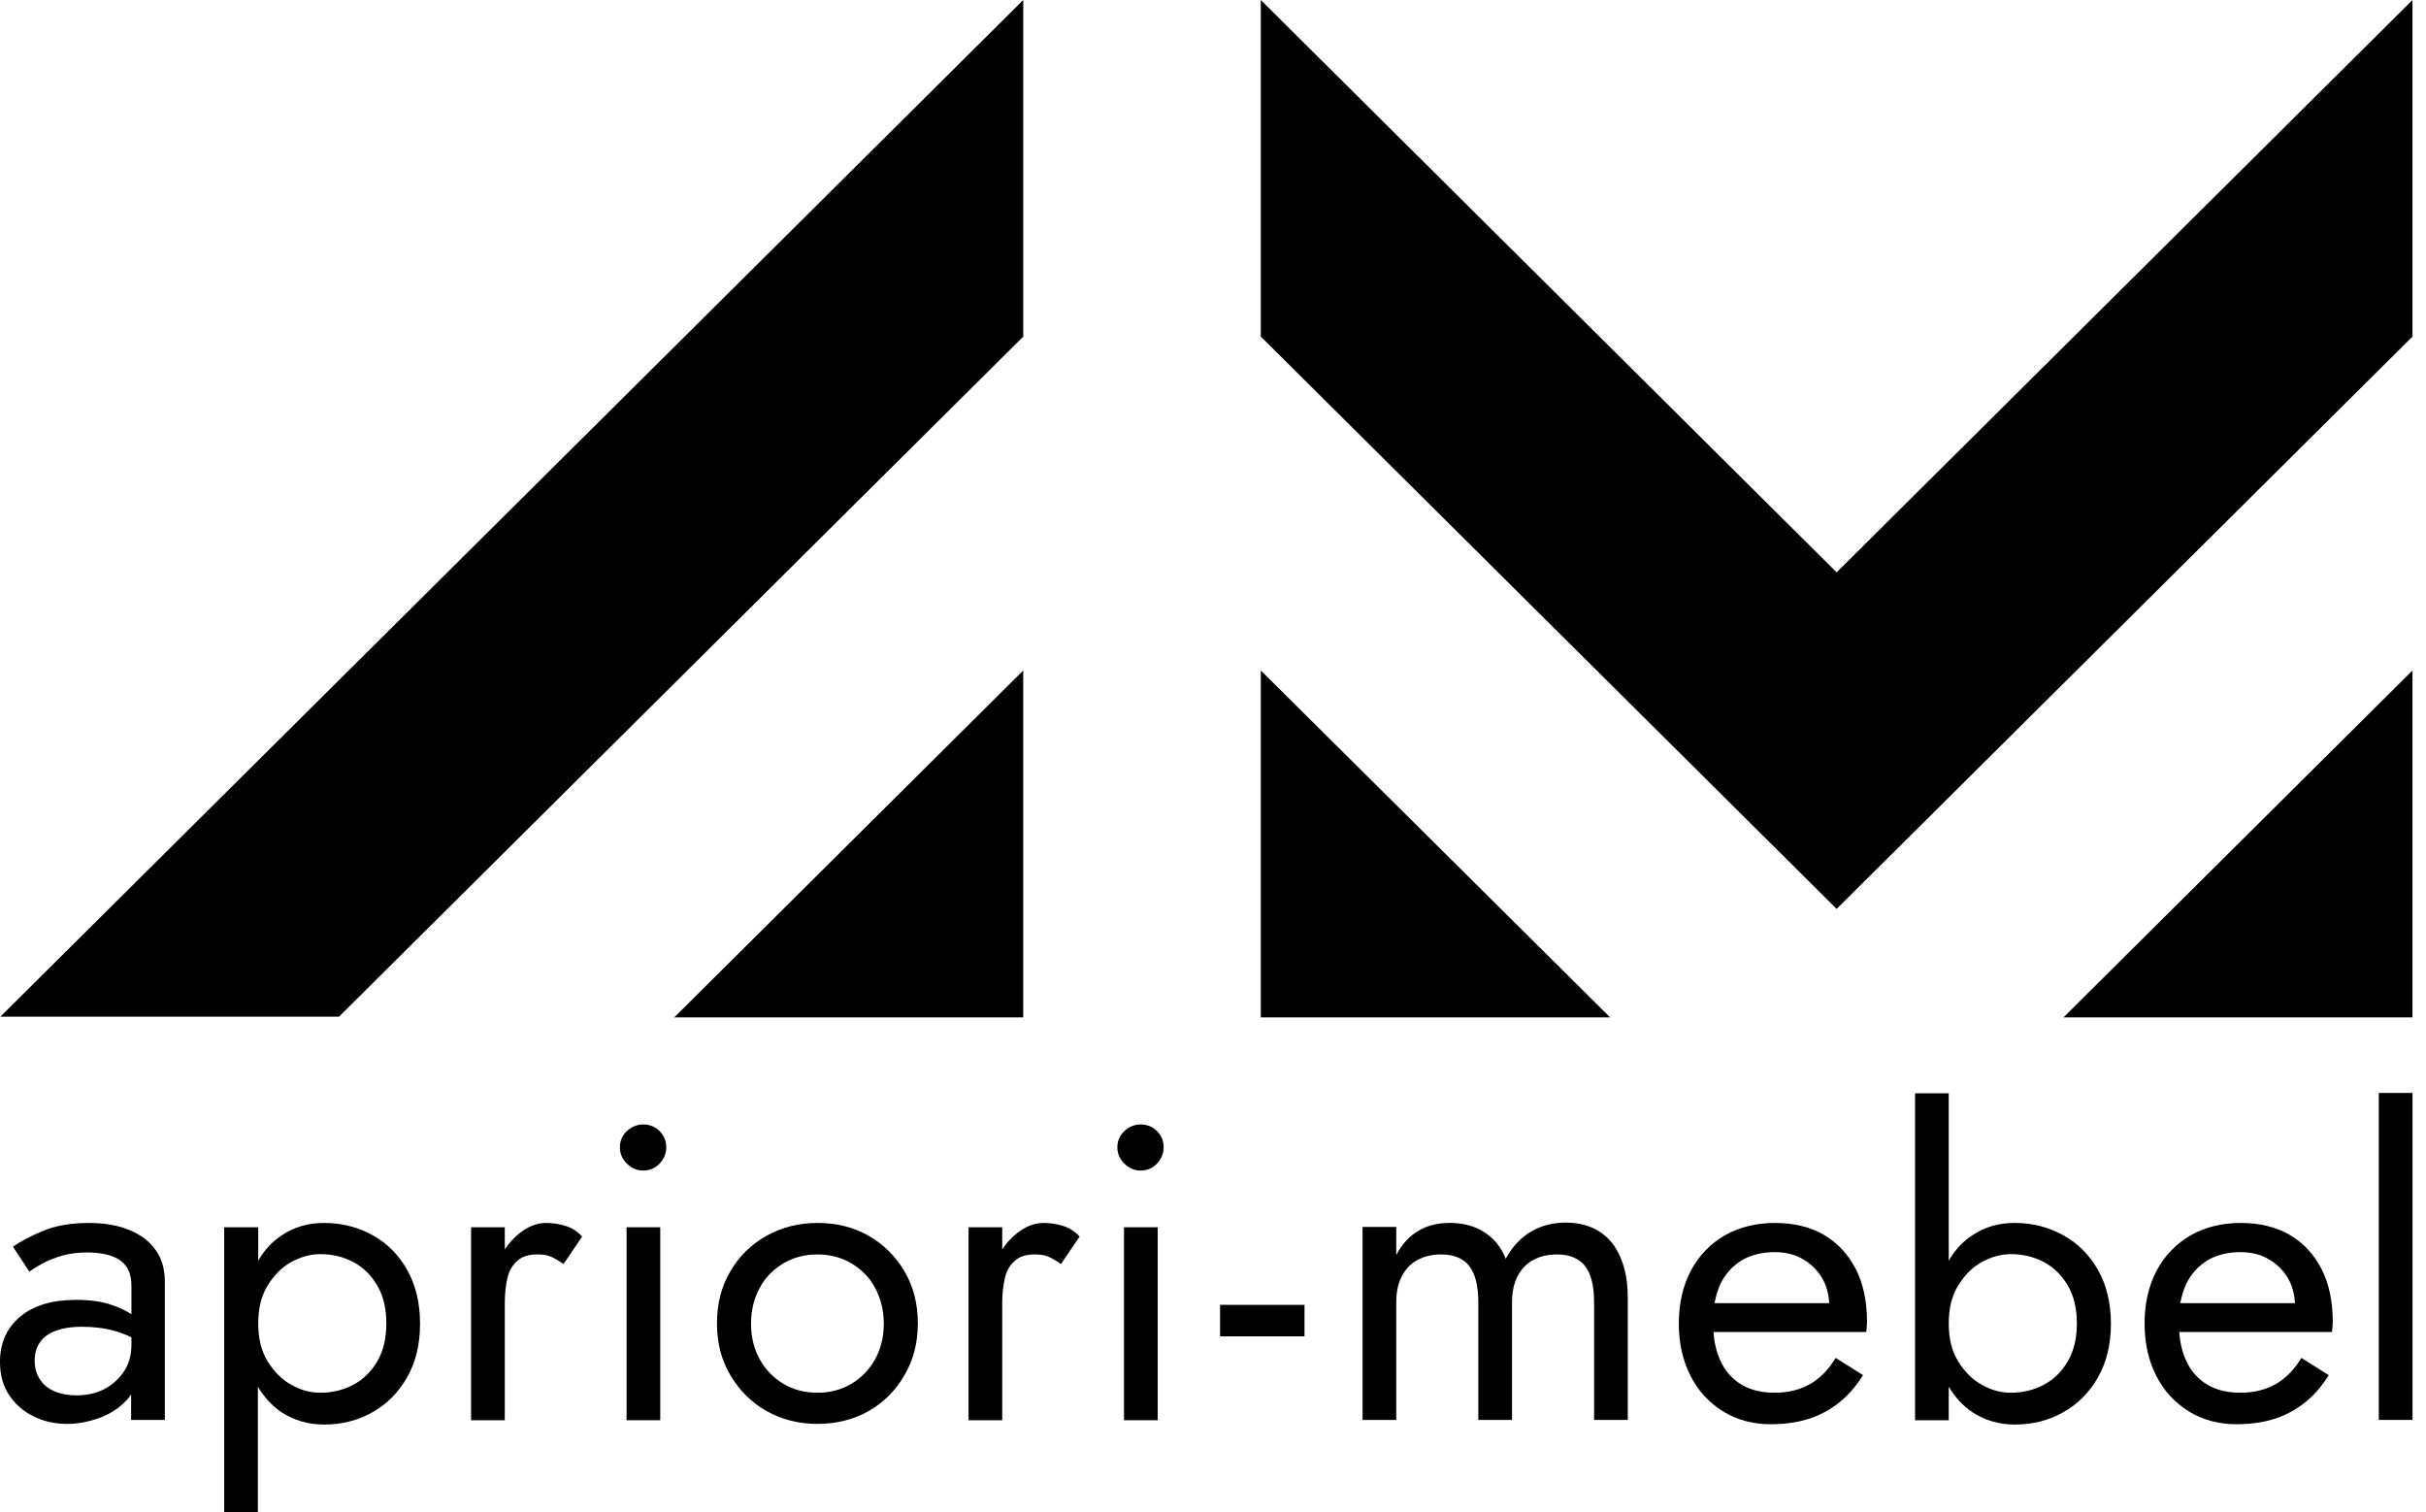 <svg width="77" height="48" viewBox="0 0 77 48"  xmlns="http://www.w3.org/2000/svg">
<path d="M32.478 10.682V0L0.011 32.267H10.759L32.478 10.682Z" />
<path d="M76.571 10.682V0L58.294 18.164L40.017 0V10.682L58.294 28.846L76.571 10.682Z" />
<path d="M76.571 21.279L65.495 32.288H76.571V21.279Z" />
<path d="M32.477 21.279L21.401 32.288H32.477V21.279Z" />
<path d="M40.017 21.279V32.288H51.104L40.017 21.279Z" />
<path d="M4.098 39.034C3.738 38.886 3.314 38.813 2.827 38.813C2.256 38.813 1.768 38.897 1.366 39.065C0.964 39.233 0.635 39.402 0.413 39.57L0.932 40.36C1.027 40.286 1.165 40.202 1.334 40.107C1.504 40.012 1.715 39.928 1.959 39.854C2.203 39.781 2.478 39.749 2.785 39.749C2.976 39.749 3.156 39.77 3.325 39.802C3.494 39.833 3.643 39.897 3.77 39.97C3.897 40.054 4.003 40.16 4.066 40.296C4.14 40.433 4.172 40.612 4.172 40.823V41.707C4.003 41.601 3.791 41.496 3.537 41.412C3.24 41.307 2.87 41.254 2.414 41.254C1.652 41.254 1.059 41.433 0.635 41.791C0.212 42.149 0 42.622 0 43.222C0 43.643 0.095 43.99 0.297 44.285C0.498 44.58 0.752 44.801 1.08 44.959C1.408 45.116 1.758 45.19 2.128 45.19C2.467 45.19 2.806 45.127 3.156 45.001C3.494 44.874 3.791 44.685 4.024 44.432C4.077 44.38 4.119 44.317 4.162 44.254V45.064H5.231V40.675C5.231 40.275 5.136 39.939 4.935 39.665C4.744 39.391 4.458 39.181 4.098 39.034ZM3.939 43.517C3.78 43.759 3.569 43.948 3.314 44.085C3.05 44.222 2.753 44.285 2.425 44.285C2.171 44.285 1.938 44.243 1.737 44.159C1.535 44.075 1.377 43.948 1.271 43.78C1.154 43.611 1.101 43.412 1.101 43.18C1.101 42.959 1.154 42.77 1.26 42.612C1.366 42.454 1.525 42.328 1.747 42.243C1.97 42.159 2.245 42.107 2.594 42.107C2.965 42.107 3.325 42.149 3.653 42.243C3.833 42.296 4.003 42.359 4.172 42.443V42.675C4.172 42.991 4.098 43.275 3.939 43.517Z" />
<path d="M11.828 39.202C11.373 38.949 10.854 38.813 10.293 38.813C9.784 38.813 9.34 38.939 8.948 39.202C8.641 39.402 8.387 39.675 8.196 40.012V38.949H7.116V48H8.185V44.011C8.387 44.348 8.641 44.622 8.937 44.822C9.329 45.074 9.774 45.211 10.282 45.211C10.843 45.211 11.352 45.085 11.818 44.822C12.273 44.569 12.644 44.201 12.919 43.717C13.194 43.233 13.332 42.675 13.332 42.012C13.332 41.349 13.194 40.781 12.919 40.296C12.654 39.823 12.284 39.455 11.828 39.202ZM11.976 43.201C11.786 43.527 11.532 43.78 11.214 43.948C10.896 44.117 10.547 44.201 10.166 44.201C9.848 44.201 9.541 44.117 9.244 43.948C8.937 43.78 8.694 43.527 8.493 43.201C8.291 42.875 8.196 42.475 8.196 42.001C8.196 41.528 8.291 41.128 8.493 40.802C8.694 40.475 8.937 40.223 9.244 40.054C9.552 39.886 9.859 39.802 10.166 39.802C10.547 39.802 10.896 39.886 11.214 40.054C11.532 40.223 11.786 40.475 11.976 40.802C12.167 41.128 12.262 41.528 12.262 42.001C12.262 42.475 12.167 42.875 11.976 43.201Z" />
<path d="M17.324 38.813C17.038 38.813 16.752 38.928 16.477 39.149C16.308 39.286 16.149 39.455 16.022 39.654V38.949H14.952V45.074H16.022V41.349C16.022 41.054 16.053 40.791 16.106 40.559C16.159 40.328 16.265 40.149 16.424 40.012C16.572 39.876 16.784 39.812 17.049 39.812C17.229 39.812 17.377 39.833 17.494 39.886C17.61 39.939 17.737 40.012 17.885 40.117L18.478 39.244C18.32 39.076 18.14 38.96 17.949 38.907C17.758 38.844 17.547 38.813 17.324 38.813Z" />
<path d="M20.416 35.687C20.215 35.687 20.046 35.761 19.897 35.897C19.749 36.034 19.675 36.213 19.675 36.413C19.675 36.613 19.749 36.781 19.897 36.929C20.046 37.076 20.215 37.15 20.416 37.15C20.617 37.15 20.797 37.076 20.935 36.929C21.073 36.781 21.147 36.613 21.147 36.413C21.147 36.213 21.073 36.034 20.935 35.897C20.797 35.761 20.628 35.687 20.416 35.687Z" />
<path d="M20.956 38.949H19.887V45.074H20.956V38.949Z" />
<path d="M27.575 39.223C27.098 38.949 26.558 38.813 25.944 38.813C25.351 38.813 24.811 38.949 24.324 39.223C23.837 39.497 23.455 39.876 23.18 40.349C22.894 40.833 22.756 41.38 22.756 42.001C22.756 42.612 22.894 43.159 23.18 43.643C23.466 44.127 23.847 44.506 24.324 44.78C24.811 45.053 25.351 45.19 25.944 45.19C26.547 45.19 27.098 45.053 27.575 44.78C28.051 44.506 28.432 44.127 28.708 43.643C28.994 43.159 29.131 42.612 29.131 42.001C29.131 41.38 28.994 40.833 28.708 40.349C28.432 39.876 28.051 39.497 27.575 39.223ZM27.776 43.138C27.596 43.464 27.342 43.727 27.024 43.917C26.706 44.106 26.346 44.201 25.944 44.201C25.541 44.201 25.181 44.106 24.864 43.917C24.546 43.727 24.292 43.464 24.112 43.138C23.932 42.812 23.837 42.433 23.837 42.012C23.837 41.591 23.932 41.202 24.112 40.875C24.292 40.538 24.546 40.286 24.864 40.096C25.181 39.907 25.541 39.812 25.944 39.812C26.346 39.812 26.706 39.907 27.024 40.096C27.342 40.286 27.596 40.538 27.776 40.875C27.956 41.212 28.051 41.591 28.051 42.012C28.051 42.433 27.956 42.812 27.776 43.138Z" />
<path d="M33.113 38.813C32.827 38.813 32.541 38.928 32.266 39.149C32.096 39.286 31.937 39.455 31.81 39.654V38.949H30.741V45.074H31.81V41.349C31.81 41.054 31.842 40.791 31.895 40.559C31.948 40.328 32.054 40.149 32.213 40.012C32.361 39.876 32.573 39.812 32.837 39.812C33.018 39.812 33.166 39.833 33.282 39.886C33.399 39.939 33.526 40.012 33.674 40.117L34.267 39.244C34.108 39.076 33.928 38.96 33.738 38.907C33.547 38.844 33.335 38.813 33.113 38.813Z" />
<path d="M36.205 35.687C36.004 35.687 35.834 35.761 35.686 35.897C35.538 36.034 35.464 36.213 35.464 36.413C35.464 36.613 35.538 36.781 35.686 36.929C35.834 37.076 36.004 37.15 36.205 37.15C36.406 37.15 36.586 37.076 36.724 36.929C36.861 36.781 36.935 36.613 36.935 36.413C36.935 36.213 36.861 36.034 36.724 35.897C36.586 35.761 36.406 35.687 36.205 35.687Z" />
<path d="M36.745 38.949H35.675V45.074H36.745V38.949Z" />
<path d="M41.404 41.412H38.725V42.412H41.404V41.412Z" />
<path d="M50.765 39.086C50.469 38.897 50.109 38.802 49.696 38.802C49.283 38.802 48.923 38.897 48.594 39.086C48.277 39.276 48.001 39.56 47.79 39.949C47.652 39.581 47.419 39.307 47.112 39.107C46.805 38.907 46.434 38.812 46.011 38.812C45.629 38.812 45.291 38.897 45.015 39.065C44.729 39.233 44.496 39.486 44.316 39.833V38.939H43.247V45.064H44.316V41.338C44.316 41.023 44.369 40.749 44.486 40.517C44.602 40.286 44.772 40.107 44.983 39.991C45.195 39.875 45.449 39.812 45.746 39.812C46.148 39.812 46.445 39.939 46.635 40.181C46.826 40.433 46.921 40.812 46.921 41.338V45.064H47.991V41.338C47.991 41.023 48.044 40.749 48.16 40.517C48.277 40.286 48.446 40.107 48.658 39.991C48.87 39.875 49.124 39.812 49.42 39.812C49.823 39.812 50.119 39.939 50.31 40.181C50.501 40.433 50.596 40.812 50.596 41.338V45.064H51.665V41.202C51.665 40.696 51.591 40.265 51.432 39.907C51.284 39.549 51.062 39.276 50.765 39.086Z" />
<path d="M57.892 39.191C57.458 38.939 56.939 38.813 56.335 38.813C55.732 38.813 55.192 38.949 54.736 39.212C54.281 39.476 53.921 39.854 53.667 40.328C53.413 40.812 53.285 41.37 53.285 42.001C53.285 42.633 53.413 43.191 53.656 43.664C53.9 44.148 54.249 44.517 54.683 44.79C55.128 45.064 55.636 45.201 56.208 45.201C56.865 45.201 57.447 45.074 57.924 44.811C58.411 44.548 58.813 44.159 59.131 43.643L58.263 43.096C58.04 43.464 57.765 43.748 57.447 43.927C57.129 44.106 56.759 44.201 56.335 44.201C55.912 44.201 55.562 44.117 55.266 43.938C54.969 43.759 54.747 43.506 54.599 43.169C54.482 42.917 54.408 42.612 54.387 42.275H59.237C59.237 42.254 59.237 42.212 59.247 42.149C59.247 42.086 59.258 42.022 59.258 41.959C59.258 41.307 59.141 40.749 58.908 40.286C58.654 39.802 58.326 39.444 57.892 39.191ZM55.276 40.002C55.562 39.833 55.912 39.739 56.325 39.739C56.674 39.739 56.981 39.812 57.235 39.97C57.489 40.117 57.701 40.328 57.849 40.591C57.977 40.812 58.04 41.075 58.061 41.359H54.419C54.461 41.128 54.525 40.928 54.609 40.739C54.768 40.423 54.99 40.181 55.276 40.002Z" />
<path d="M65.484 39.202C65.029 38.949 64.51 38.812 63.949 38.812C63.441 38.812 62.996 38.939 62.604 39.202C62.297 39.402 62.043 39.675 61.852 40.012V34.698H60.783V45.074H61.852V44.011C62.053 44.348 62.308 44.622 62.604 44.822C62.996 45.074 63.441 45.211 63.949 45.211C64.51 45.211 65.019 45.085 65.484 44.822C65.94 44.569 66.31 44.201 66.586 43.717C66.861 43.233 66.999 42.675 66.999 42.012C66.999 41.349 66.861 40.781 66.586 40.296C66.31 39.823 65.95 39.455 65.484 39.202ZM65.633 43.201C65.442 43.527 65.188 43.78 64.87 43.948C64.552 44.117 64.203 44.201 63.822 44.201C63.504 44.201 63.197 44.117 62.901 43.948C62.593 43.78 62.35 43.527 62.149 43.201C61.947 42.875 61.852 42.475 61.852 42.001C61.852 41.528 61.947 41.128 62.149 40.802C62.35 40.475 62.593 40.223 62.901 40.054C63.208 39.886 63.515 39.802 63.822 39.802C64.203 39.802 64.552 39.886 64.87 40.054C65.188 40.223 65.442 40.475 65.633 40.802C65.823 41.128 65.919 41.528 65.919 42.001C65.919 42.475 65.823 42.875 65.633 43.201Z" />
<path d="M72.675 39.191C72.24 38.939 71.722 38.813 71.118 38.813C70.514 38.813 69.974 38.949 69.519 39.212C69.064 39.476 68.704 39.854 68.449 40.328C68.195 40.812 68.068 41.37 68.068 42.001C68.068 42.633 68.195 43.191 68.439 43.664C68.682 44.148 69.032 44.517 69.466 44.79C69.911 45.064 70.419 45.201 70.991 45.201C71.647 45.201 72.23 45.074 72.706 44.811C73.194 44.548 73.596 44.159 73.913 43.643L73.045 43.096C72.823 43.464 72.547 43.748 72.23 43.927C71.912 44.106 71.541 44.201 71.118 44.201C70.694 44.201 70.345 44.117 70.048 43.938C69.752 43.759 69.53 43.506 69.381 43.169C69.265 42.917 69.191 42.612 69.169 42.275H74.019C74.019 42.254 74.019 42.212 74.03 42.149C74.03 42.086 74.041 42.022 74.041 41.959C74.041 41.307 73.924 40.749 73.691 40.286C73.437 39.802 73.109 39.444 72.675 39.191ZM70.059 40.002C70.345 39.833 70.694 39.739 71.107 39.739C71.457 39.739 71.764 39.812 72.018 39.97C72.272 40.117 72.484 40.328 72.632 40.591C72.759 40.812 72.823 41.075 72.844 41.359H69.201C69.244 41.128 69.307 40.928 69.392 40.739C69.551 40.423 69.773 40.181 70.059 40.002Z" />
<path d="M76.572 34.687H75.502V45.064H76.572V34.687Z" />
</svg>
